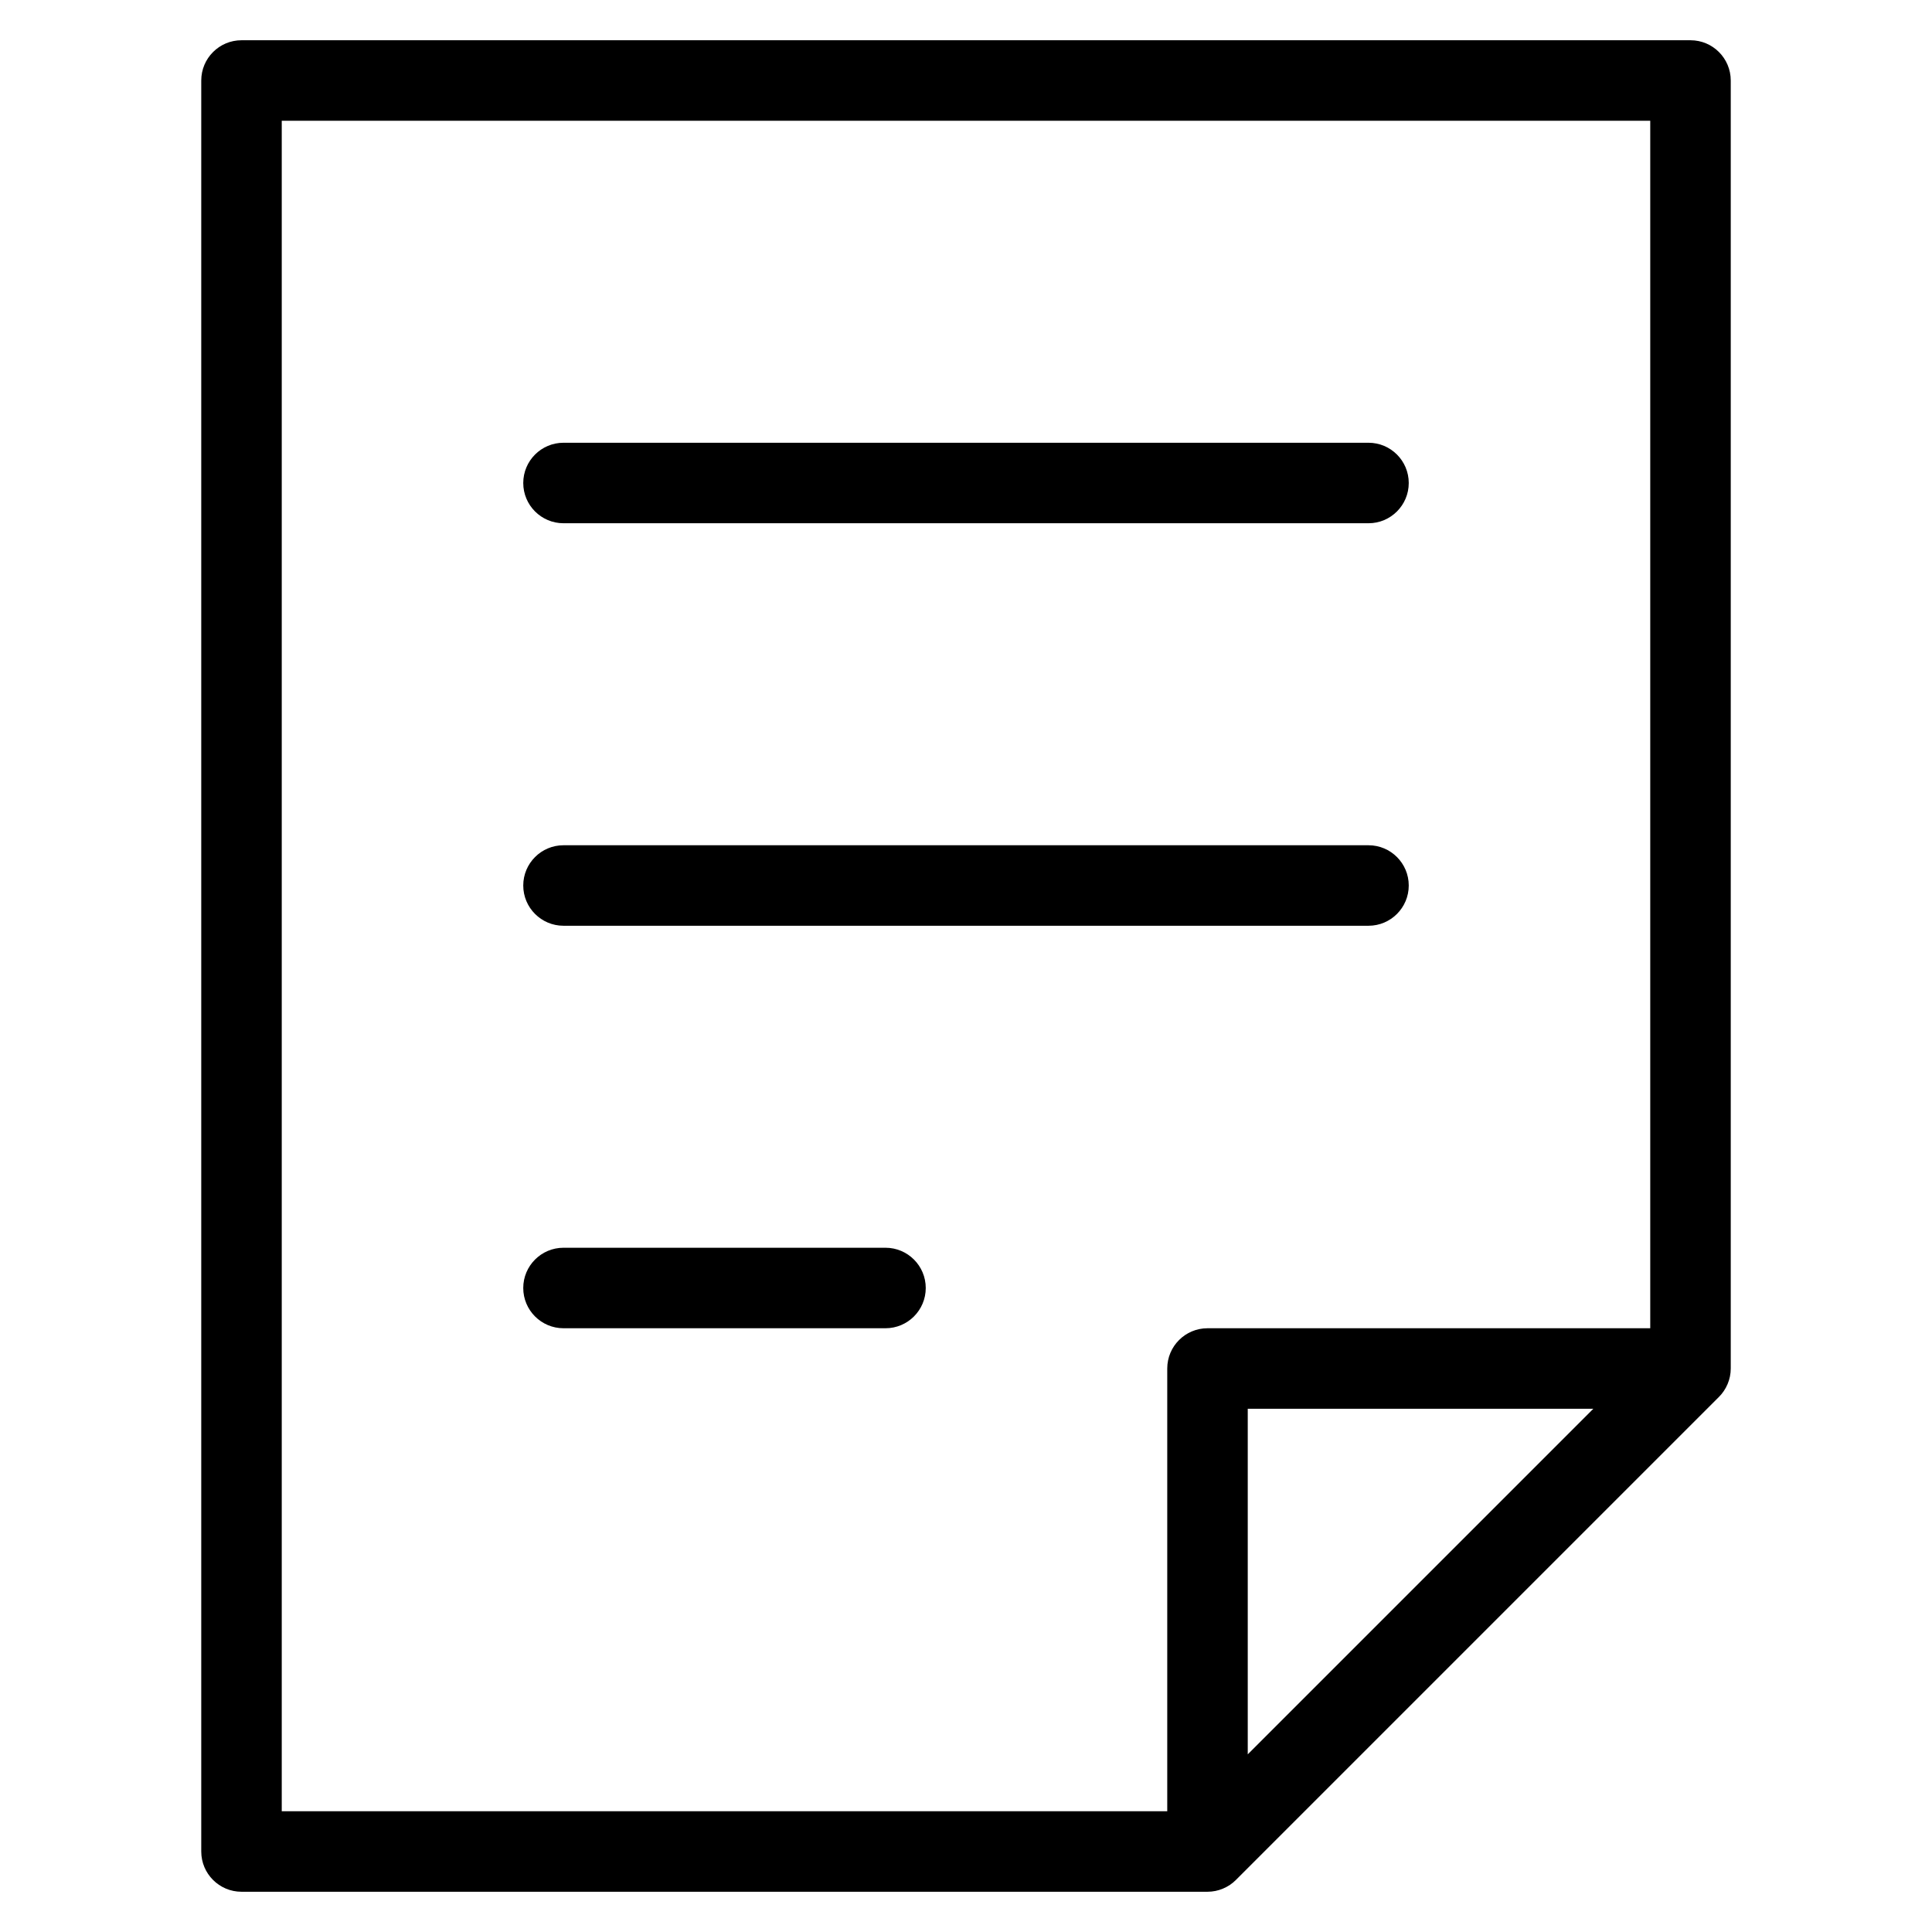 <?xml version="1.0" encoding="utf-8"?>
<!-- Generator: Adobe Illustrator 20.1.0, SVG Export Plug-In . SVG Version: 6.00 Build 0)  -->
<!DOCTYPE svg PUBLIC "-//W3C//DTD SVG 1.1//EN" "http://www.w3.org/Graphics/SVG/1.1/DTD/svg11.dtd">
<svg version="1.1" id="Layer_1" xmlns="http://www.w3.org/2000/svg" xmlns:xlink="http://www.w3.org/1999/xlink" x="0px" y="0px"
	 width="48px" height="48px" viewBox="0 0 48 48" enable-background="new 0 0 48 48" xml:space="preserve">
<path d="M6,47h24c0.134,0,0.264-0.027,0.385-0.078c0.121-0.051,0.231-0.124,0.322-0.216l11.999-11.999
	c0.092-0.091,0.165-0.201,0.216-0.322C42.973,34.264,43,34.134,43,34V2c0-0.552-0.448-1-1-1H6C5.448,1,5,1.448,5,2v44
	C5,46.552,5.448,47,6,47z M31,43.586V35h8.586L31,43.586z M7,3h34v30H30c-0.552,0-1,0.448-1,1v11H7V3z"/>
<path d="M14,13h20c0.552,0,1-0.448,1-1s-0.448-1-1-1H14c-0.552,0-1,0.448-1,1S13.448,13,14,13z"/>
<path d="M14,23h20c0.552,0,1-0.448,1-1s-0.448-1-1-1H14c-0.552,0-1,0.448-1,1S13.448,23,14,23z"/>
<path d="M22,31h-8c-0.552,0-1,0.448-1,1s0.448,1,1,1h8c0.552,0,1-0.448,1-1S22.552,31,22,31z"/>
</svg>

